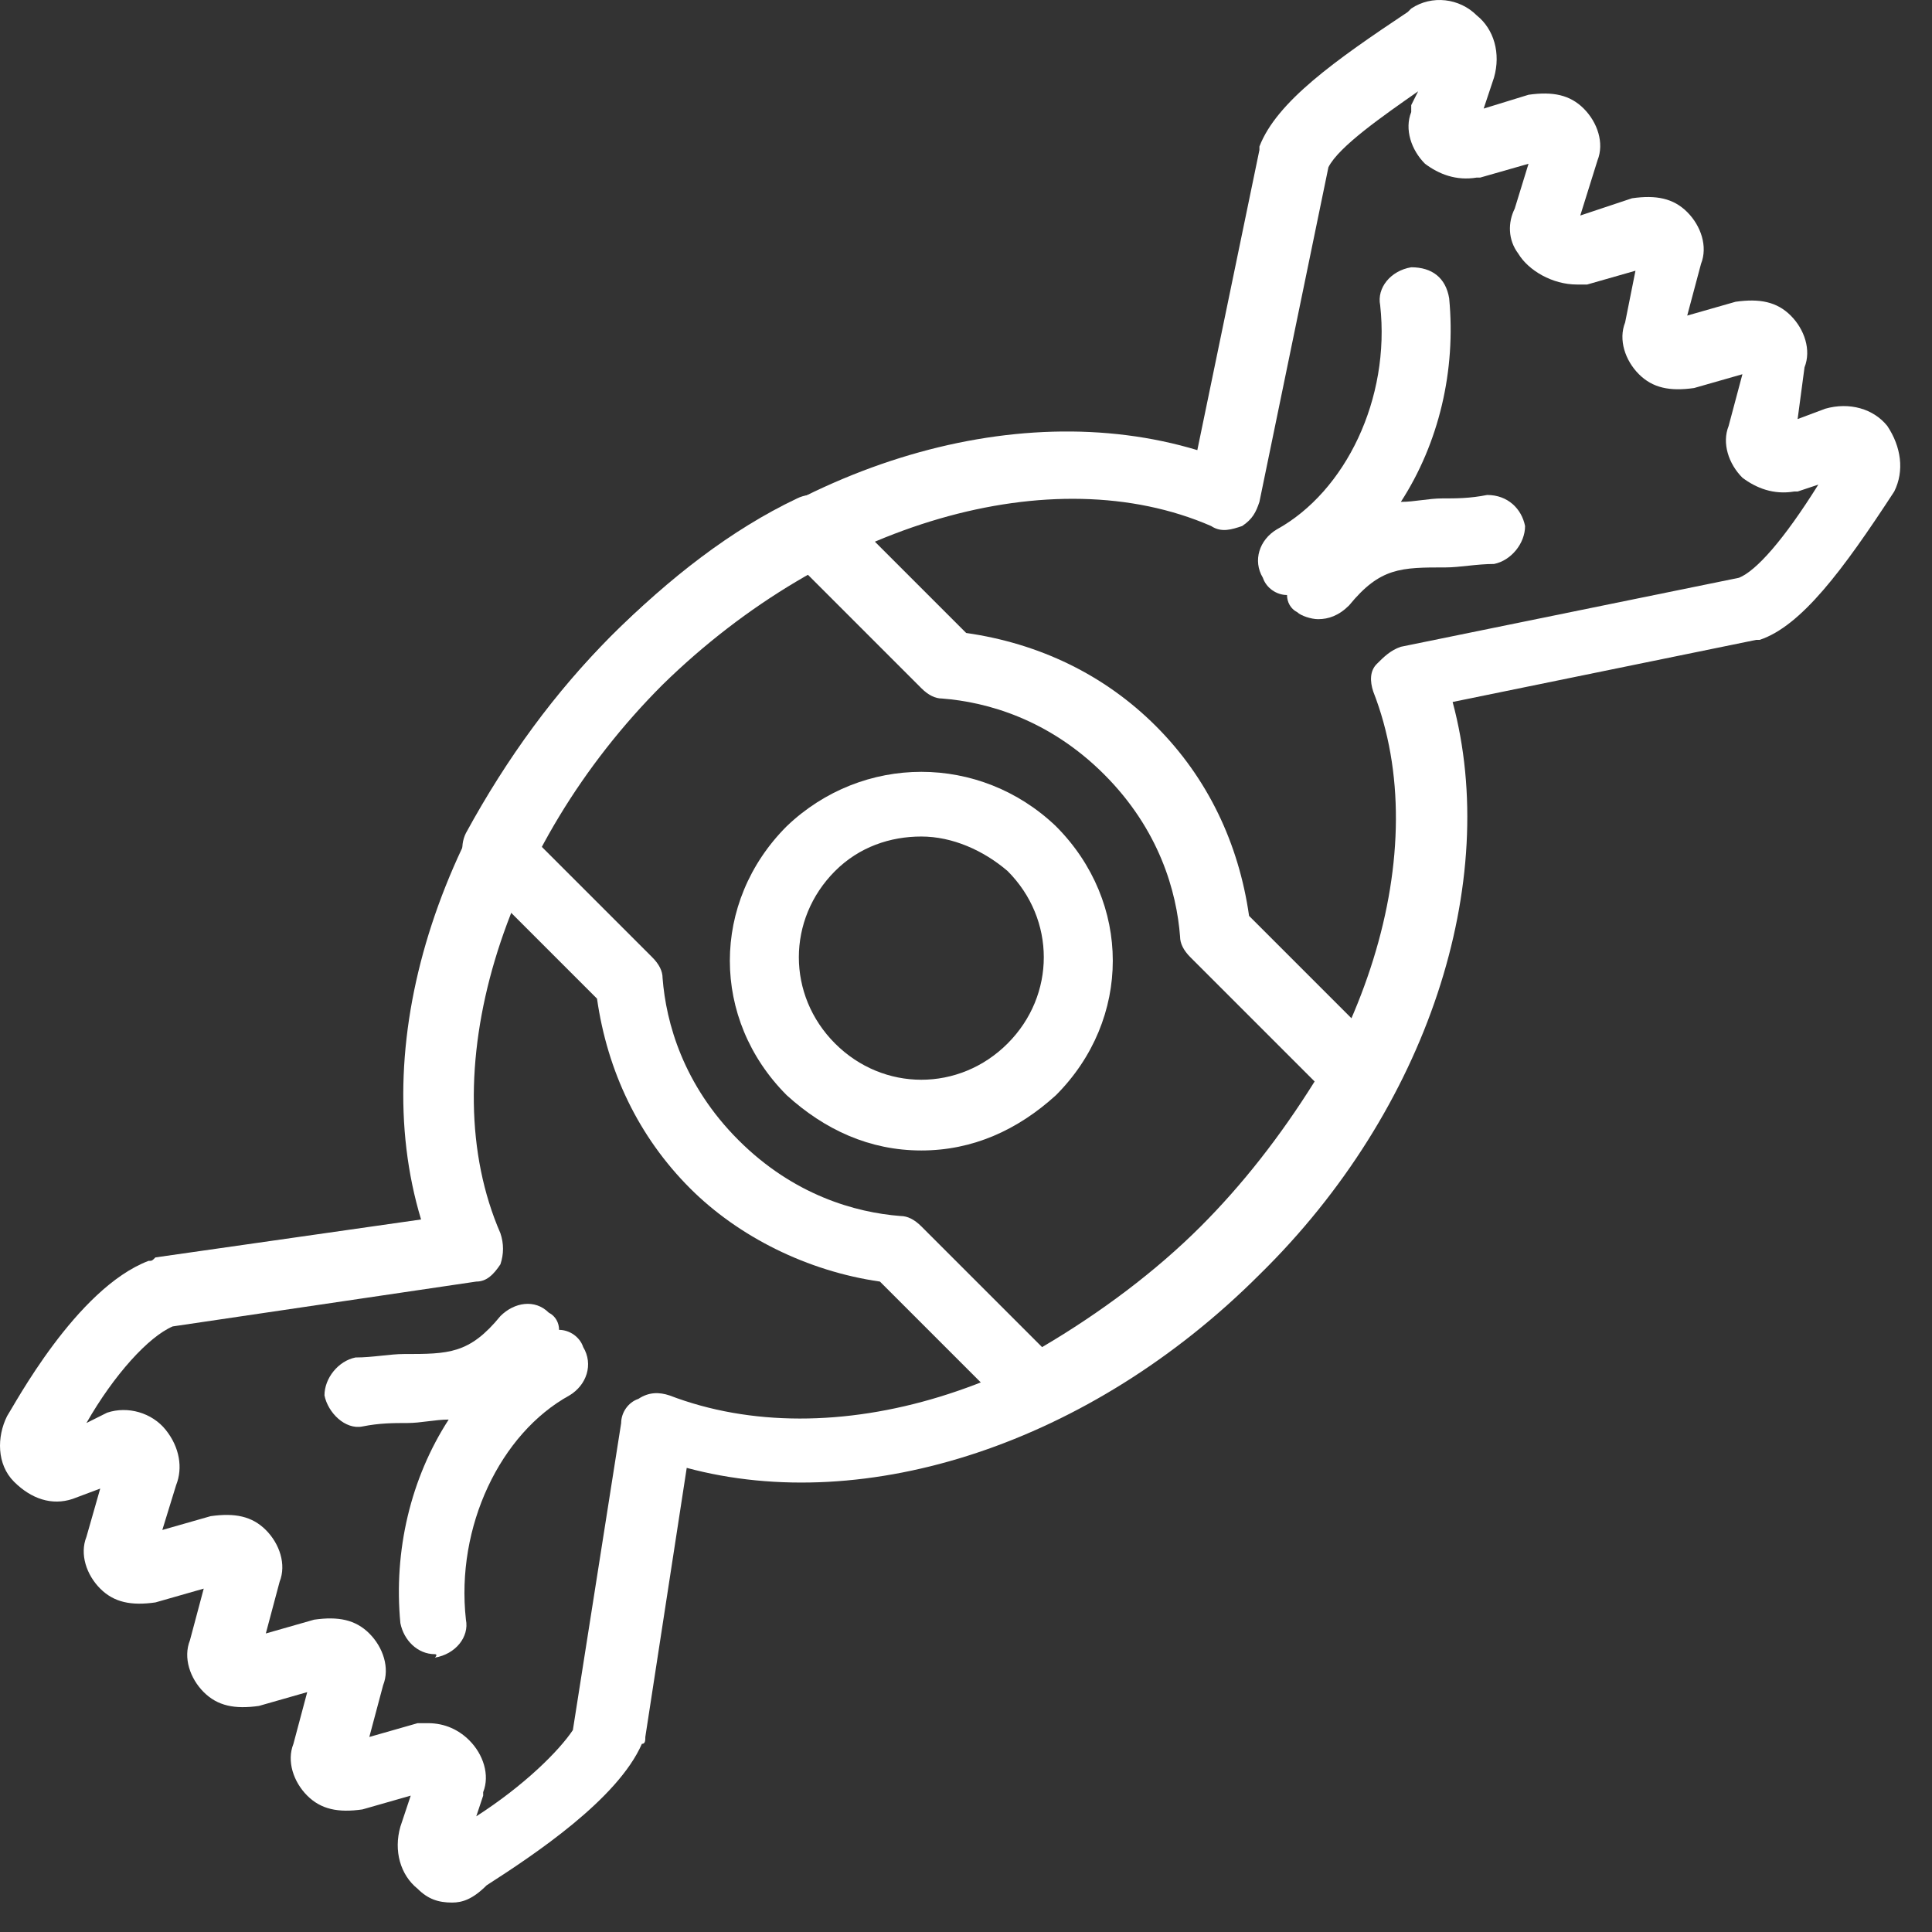 <svg width="56" height="56" viewBox="0 0 56 56" fill="none" xmlns="http://www.w3.org/2000/svg">
<rect x="0" y="0" width="56" height="56" fill="#333333" stroke="none"/>
<path d="M13.105 55.147C12.705 55.147 12.405 55.047 12.105 54.747C11.605 54.347 11.405 53.647 11.605 52.947L11.905 52.047L10.505 52.447C9.805 52.547 9.305 52.447 8.905 52.047C8.505 51.647 8.305 51.047 8.505 50.547L8.905 49.047L7.505 49.447C6.805 49.547 6.305 49.447 5.905 49.047C5.505 48.647 5.305 48.047 5.505 47.547L5.905 46.047L4.505 46.447C3.805 46.547 3.305 46.447 2.905 46.047C2.505 45.647 2.305 45.047 2.505 44.547L2.905 43.147L2.105 43.447C1.505 43.647 0.905 43.447 0.405 42.947C-0.095 42.447 -0.095 41.647 0.205 41.047C0.405 40.747 2.205 37.347 4.305 36.547C4.405 36.547 4.405 36.547 4.505 36.447L12.205 35.347C10.605 30.047 12.805 23.447 17.705 18.447C22.705 13.447 29.405 11.447 34.705 13.047L36.505 4.347V4.247C37.005 2.947 38.705 1.747 40.805 0.347L40.905 0.247C41.505 -0.153 42.305 -0.053 42.805 0.447C43.305 0.847 43.505 1.547 43.305 2.247L43.005 3.147L44.305 2.747C45.005 2.647 45.505 2.747 45.905 3.147C46.305 3.547 46.505 4.147 46.305 4.647L45.805 6.247L47.305 5.747C48.005 5.647 48.505 5.747 48.905 6.147C49.305 6.547 49.505 7.147 49.305 7.647L48.905 9.147L50.305 8.747C51.005 8.647 51.505 8.747 51.905 9.147C52.305 9.547 52.505 10.147 52.305 10.647L52.105 12.147L52.905 11.847C53.605 11.647 54.305 11.847 54.705 12.347C55.105 12.947 55.205 13.647 54.905 14.247C53.405 16.547 52.205 18.147 51.005 18.547H50.905L42.105 20.347C43.505 25.547 41.405 32.147 36.505 36.947C31.605 41.847 25.105 43.947 19.905 42.547L18.705 50.347C18.705 50.447 18.705 50.547 18.605 50.547C17.905 52.147 15.505 53.747 14.105 54.647C13.705 55.047 13.405 55.147 13.105 55.147ZM12.405 49.947C12.905 49.947 13.305 50.147 13.605 50.447C14.005 50.847 14.205 51.447 14.005 51.947V52.047L13.805 52.647C15.205 51.747 16.205 50.747 16.605 50.147L18.005 41.247C18.005 40.947 18.205 40.647 18.505 40.547C18.805 40.347 19.105 40.347 19.405 40.447C24.105 42.247 30.405 40.347 35.005 35.647C39.605 30.947 41.605 24.647 39.805 20.047C39.705 19.747 39.705 19.447 39.905 19.247C40.105 19.047 40.305 18.847 40.605 18.747L50.405 16.747C50.905 16.547 51.705 15.647 52.705 14.047L52.105 14.247H52.005C51.405 14.347 50.905 14.147 50.505 13.847C50.105 13.447 49.905 12.847 50.105 12.347L50.505 10.847L49.105 11.247C48.405 11.347 47.905 11.247 47.505 10.847C47.105 10.447 46.905 9.847 47.105 9.347L47.405 7.847L46.005 8.247C45.905 8.247 45.805 8.247 45.705 8.247C45.005 8.247 44.305 7.847 44.005 7.347C43.705 6.947 43.705 6.447 43.905 6.047L44.305 4.747L42.905 5.147H42.805C42.205 5.247 41.705 5.047 41.305 4.747C40.905 4.347 40.705 3.747 40.905 3.247C40.905 3.147 40.905 3.147 40.905 3.047L41.105 2.647C40.105 3.347 38.805 4.247 38.505 4.847L36.505 14.547C36.405 14.847 36.305 15.047 36.005 15.247C35.705 15.347 35.405 15.447 35.105 15.247C30.505 13.247 24.005 15.147 19.205 19.847C14.505 24.547 12.505 31.147 14.505 35.747C14.605 36.047 14.605 36.347 14.505 36.647C14.305 36.947 14.105 37.147 13.805 37.147L5.005 38.447C4.305 38.747 3.305 39.847 2.505 41.247L3.105 40.947C3.705 40.747 4.405 40.947 4.805 41.447C5.205 41.947 5.305 42.547 5.105 43.047L4.705 44.347L6.105 43.947C6.805 43.847 7.305 43.947 7.705 44.347C8.105 44.747 8.305 45.347 8.105 45.847L7.705 47.347L9.105 46.947C9.805 46.847 10.305 46.947 10.705 47.347C11.105 47.747 11.305 48.347 11.105 48.847L10.705 50.347L12.105 49.947C12.205 49.947 12.305 49.947 12.405 49.947ZM41.505 1.447C41.505 1.547 41.505 1.547 41.505 1.447V1.447Z" fill="#FFFFFF"/>
<path d="M30.005 41.247C29.705 41.247 29.505 41.147 29.305 40.947L25.505 37.147C23.405 36.847 21.405 35.847 20.005 34.447C18.505 32.947 17.605 31.047 17.305 28.947L13.705 25.347C13.405 25.047 13.305 24.547 13.505 24.147C14.705 21.947 16.105 20.047 17.705 18.447C19.405 16.747 21.205 15.347 23.105 14.447C23.505 14.247 24.005 14.347 24.305 14.647L28.005 18.347C30.105 18.647 32.005 19.547 33.505 21.047C35.005 22.547 35.905 24.447 36.205 26.547L40.105 30.447C40.405 30.747 40.505 31.247 40.305 31.647C39.205 33.647 37.905 35.447 36.305 36.947C34.705 38.547 32.705 39.947 30.605 41.147C30.305 41.247 30.205 41.247 30.005 41.247ZM15.605 24.447L18.905 27.747C19.105 27.947 19.205 28.147 19.205 28.347C19.305 29.647 19.805 31.447 21.405 33.047C23.005 34.647 24.805 35.147 26.105 35.247C26.305 35.247 26.505 35.347 26.705 35.547L30.205 39.047C31.905 38.047 33.505 36.847 34.805 35.547C36.005 34.347 37.105 32.947 38.105 31.347L34.505 27.747C34.305 27.547 34.205 27.347 34.205 27.147C34.105 25.847 33.605 24.047 32.005 22.447C30.405 20.847 28.605 20.347 27.305 20.247C27.105 20.247 26.905 20.147 26.705 19.947L23.305 16.547C21.905 17.347 20.505 18.447 19.105 19.847C17.805 21.147 16.605 22.747 15.605 24.447Z" fill="#FFFFFF"/>
<path d="M26.705 33.347C25.205 33.347 23.905 32.747 22.805 31.747C20.605 29.547 20.605 26.147 22.805 23.947C25.005 21.847 28.405 21.847 30.605 23.947C32.805 26.147 32.805 29.547 30.605 31.747C29.505 32.747 28.205 33.347 26.705 33.347ZM26.705 24.247C25.805 24.247 24.905 24.547 24.205 25.247C22.805 26.647 22.805 28.847 24.205 30.247C25.605 31.647 27.805 31.647 29.205 30.247C30.605 28.847 30.605 26.647 29.205 25.247C28.505 24.647 27.605 24.247 26.705 24.247Z" fill="#FFFFFF"/>
<path d="M12.605 47.947C12.105 47.947 11.705 47.547 11.605 47.047C11.405 44.947 11.905 42.847 13.005 41.147C12.605 41.147 12.205 41.247 11.805 41.247C11.405 41.247 11.005 41.247 10.505 41.347C10.005 41.447 9.505 40.947 9.405 40.447C9.405 39.947 9.805 39.447 10.305 39.347C10.805 39.347 11.305 39.247 11.705 39.247C13.005 39.247 13.605 39.247 14.505 38.147C14.905 37.747 15.505 37.647 15.905 38.047C16.105 38.147 16.205 38.347 16.205 38.547C16.505 38.547 16.805 38.747 16.905 39.047C17.205 39.547 17.005 40.147 16.505 40.447C14.505 41.547 13.205 44.247 13.505 46.947C13.605 47.447 13.205 47.947 12.605 48.047C12.705 47.947 12.605 47.947 12.605 47.947ZM38.205 17.947C38.005 17.947 37.705 17.847 37.605 17.747C37.405 17.647 37.305 17.447 37.305 17.247C37.005 17.247 36.705 17.047 36.605 16.747C36.305 16.247 36.505 15.647 37.005 15.347C39.005 14.247 40.305 11.547 40.005 8.847C39.905 8.347 40.305 7.847 40.905 7.747C41.505 7.747 41.905 8.047 42.005 8.647C42.205 10.747 41.705 12.847 40.605 14.547C41.005 14.547 41.405 14.447 41.805 14.447C42.205 14.447 42.605 14.447 43.105 14.347C43.705 14.347 44.105 14.747 44.205 15.247C44.205 15.747 43.805 16.247 43.305 16.347C42.805 16.347 42.305 16.447 41.905 16.447C40.605 16.447 40.005 16.447 39.105 17.547C38.805 17.847 38.505 17.947 38.205 17.947Z" fill="#FFFFFF"/>
</svg>

